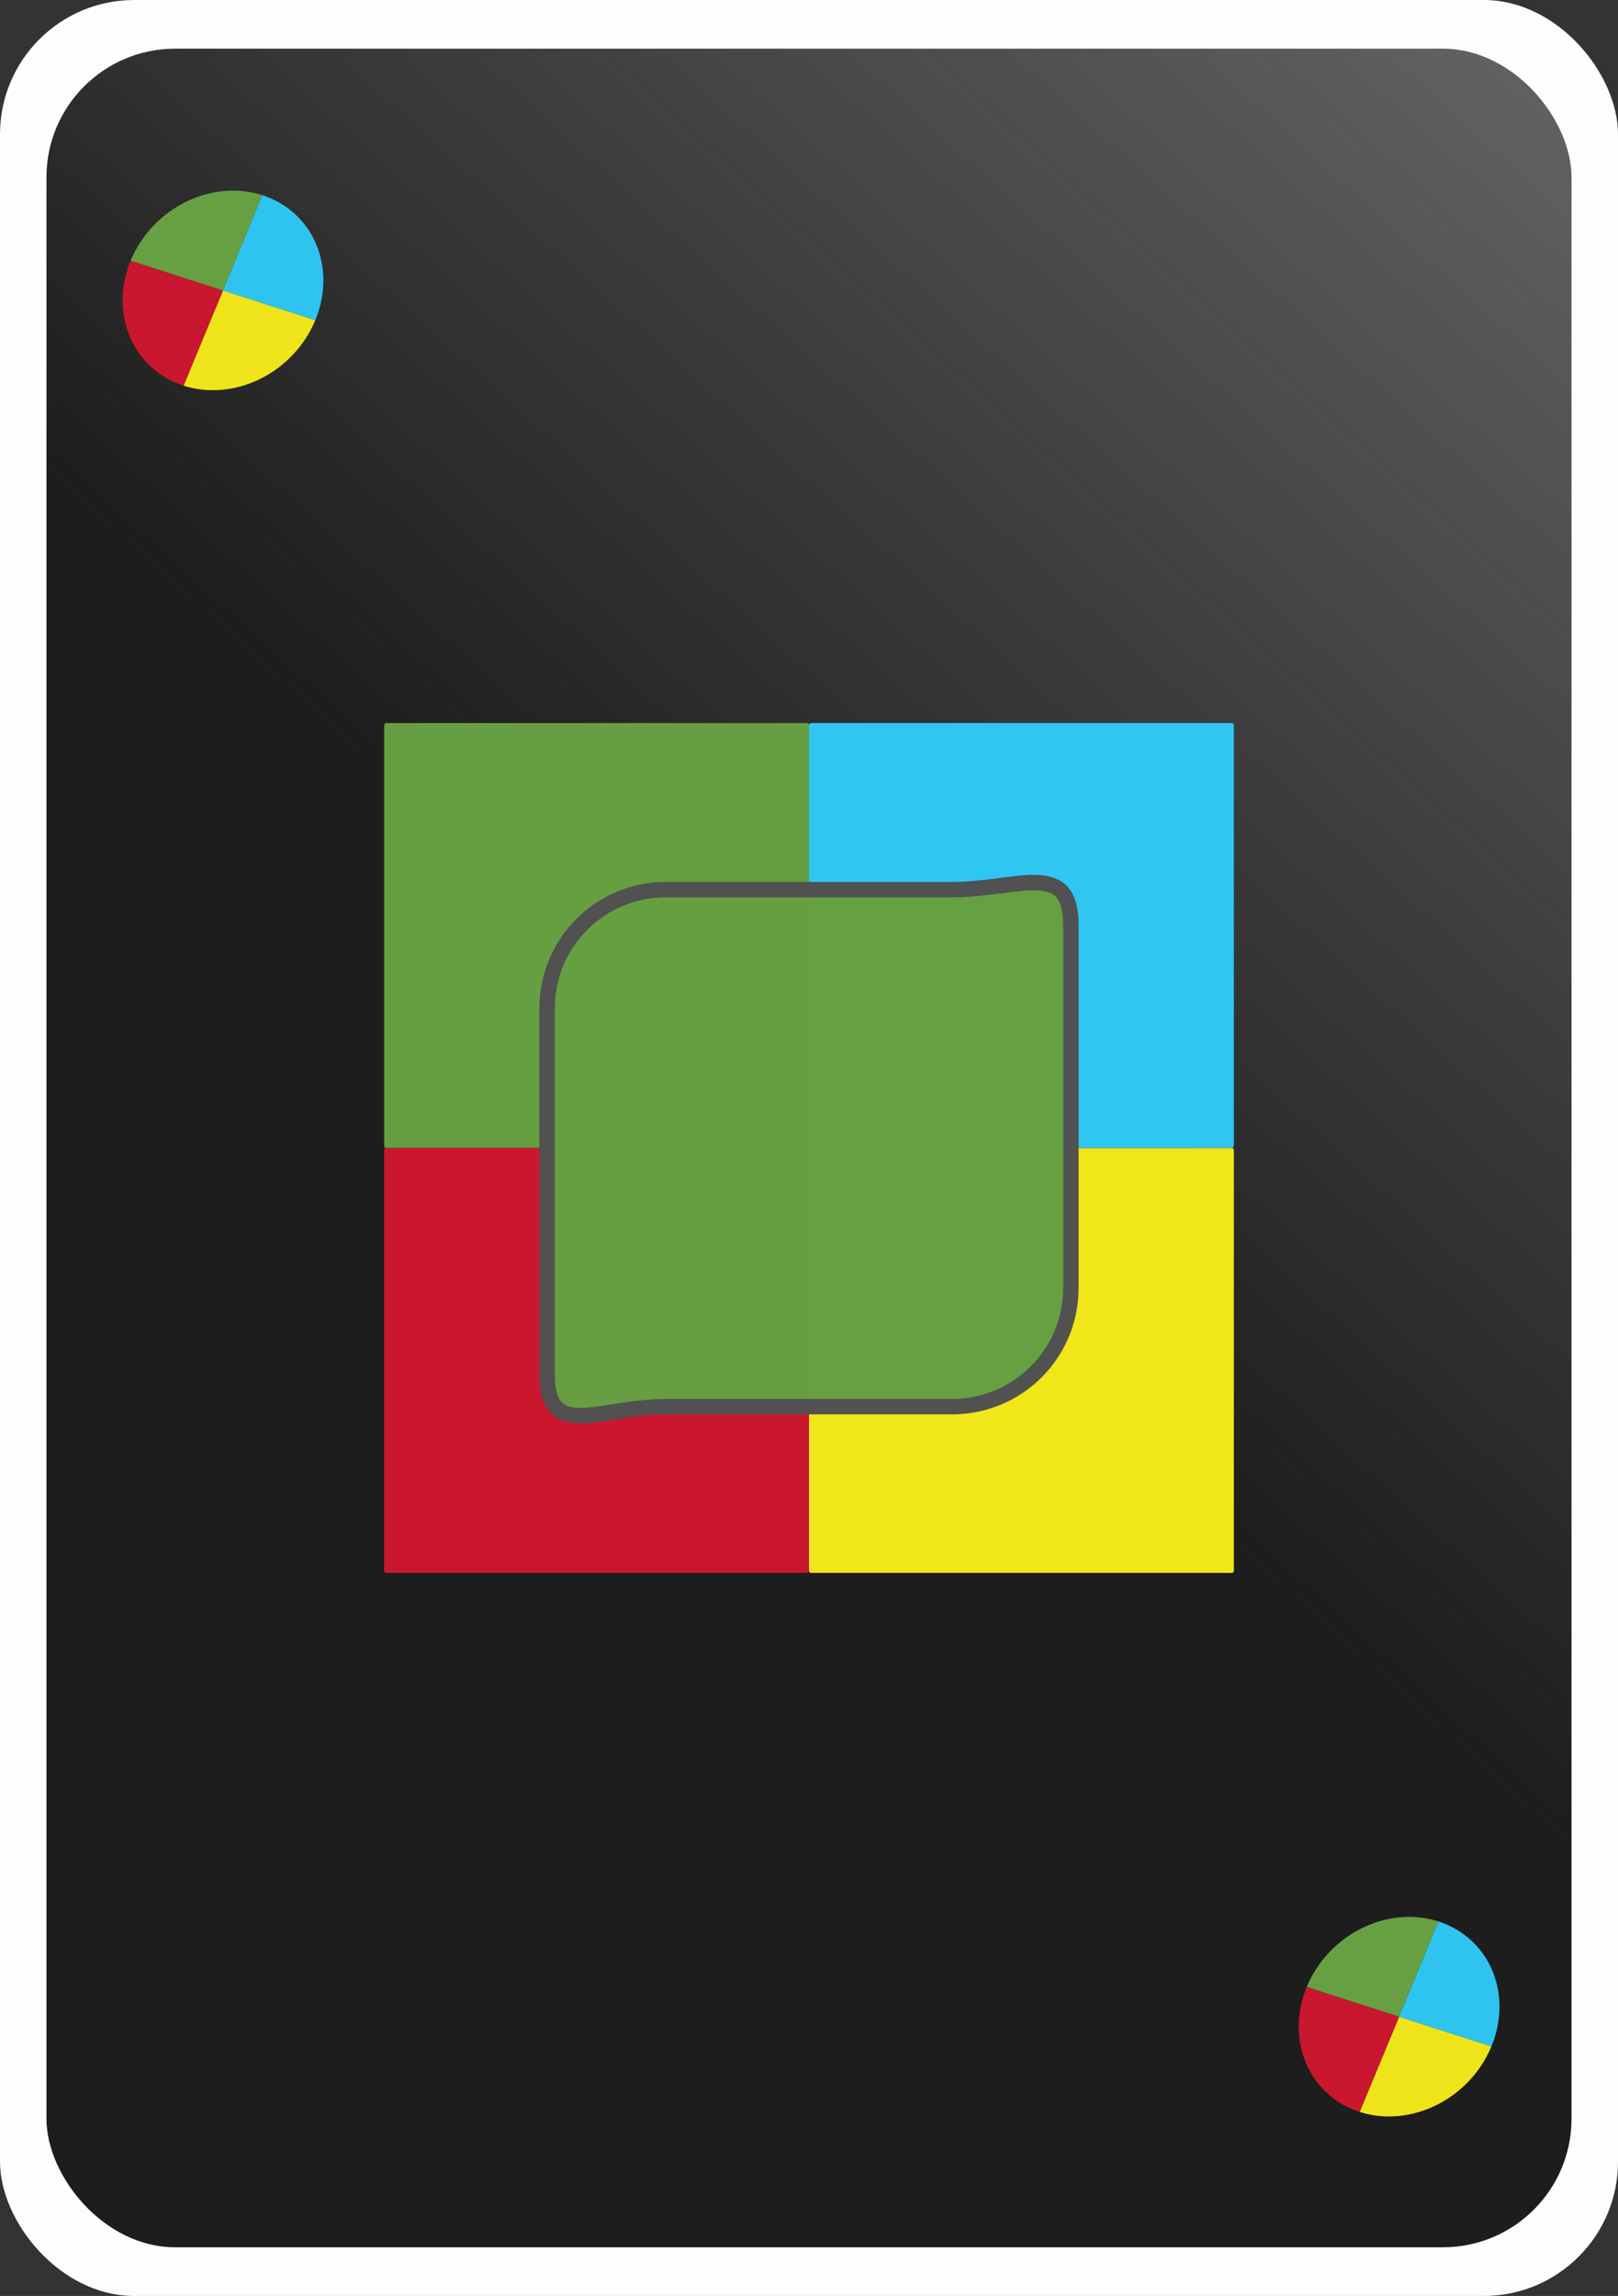 <?xml version="1.0" encoding="UTF-8" standalone="no"?>
<!-- Created with Inkscape (http://www.inkscape.org/) -->

<svg
   xmlns:dc="http://purl.org/dc/elements/1.1/"
   xmlns:cc="http://creativecommons.org/ns#"
   xmlns:rdf="http://www.w3.org/1999/02/22-rdf-syntax-ns#"
   xmlns:svg="http://www.w3.org/2000/svg"
   xmlns="http://www.w3.org/2000/svg"
   xmlns:xlink="http://www.w3.org/1999/xlink"
   xmlns:sodipodi="http://sodipodi.sourceforge.net/DTD/sodipodi-0.dtd"
   xmlns:inkscape="http://www.inkscape.org/namespaces/inkscape"
   width="195.429mm"
   height="277.271mm"
   viewBox="0 0 195.429 277.271"
   version="1.1"
   id="svg8"
   inkscape:version="0.92.2 (5c3e80d, 2017-08-06)"
   sodipodi:docname="card_colour_changeG.svg">
  <rect x="0" y="0" width="195.429" height="277.271" fill="#333333" stroke="none"/>
  <defs
     id="defs2">
    <linearGradient
       inkscape:collect="always"
       id="linearGradient1882">
      <stop
         style="stop-color:#1a1a1a;stop-opacity:1;"
         offset="0"
         id="stop1878" />
      <stop
         style="stop-color:#090707;stop-opacity:0"
         offset="1"
         id="stop1880" />
    </linearGradient>
    <linearGradient
       gradientTransform="translate(-397.864,-445.409)"
       inkscape:collect="always"
       xlink:href="#linearGradient1882"
       id="linearGradient1884"
       x1="362.962"
       y1="523.972"
       x2="683.519"
       y2="169.305"
       gradientUnits="userSpaceOnUse" />
  </defs>
  <sodipodi:namedview
     id="base"
     pagecolor="#ffffff"
     bordercolor="#666666"
     borderopacity="1.0"
     inkscape:pageopacity="0.0"
     inkscape:pageshadow="2"
     inkscape:zoom="0.49497475"
     inkscape:cx="933.94667"
     inkscape:cy="497.43523"
     inkscape:document-units="mm"
     inkscape:current-layer="layer1"
     showgrid="false"
     fit-margin-top="0"
     fit-margin-left="0"
     fit-margin-right="0"
     fit-margin-bottom="0"
     inkscape:window-width="1920"
     inkscape:window-height="1003"
     inkscape:window-x="-9"
     inkscape:window-y="-9"
     inkscape:window-maximized="1" />
  <g
     inkscape:label="Layer 1"
     inkscape:groupmode="layer"
     id="layer1"
     transform="translate(177.845,104.707)">
    <rect
       ry="16.216"
       y="-104.707"
       x="-177.845"
       height="277.271"
       width="195.429"
       id="rect1556"
       style="opacity:0.99;fill:#ffffff;fill-opacity:1;stroke:none;stroke-width:1.465;stroke-miterlimit:4;stroke-dasharray:none;stroke-dashoffset:0;stroke-opacity:1" />
    <rect
       style="opacity:0.99;fill:url(#linearGradient1884);fill-opacity:1;stroke:none;stroke-width:1.465;stroke-miterlimit:4;stroke-dasharray:none;stroke-dashoffset:0;stroke-opacity:1"
       id="rect1558"
       width="184.204"
       height="265.511"
       x="-172.233"
       y="-98.827"
       ry="15.529" />
    <g
       id="g1999"
       transform="translate(-397.864,-445.409)">
      <path
         style="opacity:0.99;fill:#67a043;fill-opacity:1;stroke:none;stroke-width:4.3;stroke-miterlimit:4;stroke-dasharray:none;stroke-dashoffset:0;stroke-opacity:1"
         d="m 266.671,428.022 h 50.809 c 0.14,0 0.254,0.113 0.254,0.254 v 50.809 c 0,0.14 -0.113,0.254 -0.254,0.254 h -50.809 c -0.14,0 -0.254,-0.113 -0.254,-0.254 v -50.809 c 0,-0.14 0.113,-0.254 0.254,-0.254 z"
         id="rect1918"
         inkscape:connector-curvature="0" />
      <path
         style="opacity:0.99;fill:#cc182f;fill-opacity:1;stroke:none;stroke-width:4.3;stroke-miterlimit:4;stroke-dasharray:none;stroke-dashoffset:0;stroke-opacity:1"
         d="m 266.671,479.338 h 50.809 c 0.14,0 0.254,0.113 0.254,0.254 v 50.809 c 0,0.14 -0.113,0.254 -0.254,0.254 h -50.809 c -0.14,0 -0.254,-0.113 -0.254,-0.254 v -50.809 c 0,-0.14 0.113,-0.254 0.254,-0.254 z"
         id="rect1920"
         inkscape:connector-curvature="0" />
      <path
         style="opacity:0.99;fill:#f3e81b;fill-opacity:1;stroke:none;stroke-width:4.3;stroke-miterlimit:4;stroke-dasharray:none;stroke-dashoffset:0;stroke-opacity:1"
         d="m 317.987,479.338 h 50.809 c 0.14,0 0.254,0.113 0.254,0.254 v 50.809 c 0,0.14 -0.113,0.254 -0.254,0.254 h -50.809 c -0.14,0 -0.254,-0.113 -0.254,-0.254 v -50.809 c 0,-0.14 0.113,-0.254 0.254,-0.254 z"
         id="rect1922"
         inkscape:connector-curvature="0" />
      <path
         style="opacity:0.99;fill:#30c8f4;fill-opacity:1;stroke:none;stroke-width:4.3;stroke-miterlimit:4;stroke-dasharray:none;stroke-dashoffset:0;stroke-opacity:1"
         d="m 317.987,428.022 h 50.809 c 0.14,0 0.254,0.113 0.254,0.254 v 50.809 c 0,0.14 -0.113,0.254 -0.254,0.254 h -50.809 c -0.14,0 -0.254,-0.113 -0.254,-0.254 v -50.809 c 0,-0.14 0.113,-0.254 0.254,-0.254 z"
         id="rect1924"
         inkscape:connector-curvature="0" />
    </g>
    <path
       style="opacity:0.99;fill:#669f42;fill-opacity:1;stroke:#505050;stroke-width:1.865;stroke-miterlimit:4;stroke-dasharray:none;stroke-dashoffset:0;stroke-opacity:0.996"
       d="m -97.415,2.731 h 34.568 c 7.949,0 14.349,-3.685 14.349,4.264 v 43.82 c 0,7.949 -6.4,14.349 -14.349,14.349 h -34.568 c -7.949,0 -14.349,4.144 -14.349,-3.806 v -44.279 c 0,-7.949 6.4,-14.349 14.349,-14.349 z"
       id="rect1572"
       inkscape:connector-curvature="0"
       sodipodi:nodetypes="sssssssss" />
    <rect
       style="opacity:0.99;fill:#df1818;fill-opacity:0;stroke:none;stroke-width:4.3;stroke-miterlimit:4;stroke-dasharray:none;stroke-dashoffset:0;stroke-opacity:1"
       id="rect1906"
       width="51.85"
       height="51.85"
       x="-135.94"
       y="-20.654"
       ry="0"
       rx="0" />
    <g
       id="g2005"
       transform="matrix(0.804,0.259,-0.343,0.829,-264.782,-460.07)"
       style="stroke-width:1.151">
      <path
         d="m 316.137,376.537 a 13.871,13.871 0 0 1 -13.871,13.871 l 0,-13.871 z"
         sodipodi:end="1.5707963"
         sodipodi:start="0"
         sodipodi:ry="13.871471"
         sodipodi:rx="13.871471"
         sodipodi:cy="376.53668"
         sodipodi:cx="302.26581"
         sodipodi:type="arc"
         id="path1983"
         style="opacity:0.99;fill:#f1e61b;fill-opacity:1;stroke:none;stroke-width:4.949;stroke-miterlimit:4;stroke-dasharray:none;stroke-dashoffset:0;stroke-opacity:1" />
      <path
         transform="scale(-1,1)"
         style="opacity:0.99;fill:#ca182f;fill-opacity:1;stroke:none;stroke-width:4.949;stroke-miterlimit:4;stroke-dasharray:none;stroke-dashoffset:0;stroke-opacity:1"
         id="path1985"
         sodipodi:type="arc"
         sodipodi:cx="-302.26581"
         sodipodi:cy="376.53668"
         sodipodi:rx="13.871471"
         sodipodi:ry="13.871471"
         sodipodi:start="0"
         sodipodi:end="1.5707963"
         d="m -288.394,376.537 a 13.871,13.871 0 0 1 -13.871,13.871 l 0,-13.871 z" />
      <path
         d="m -288.394,-376.537 a 13.871,13.871 0 0 1 -13.871,13.871 l 0,-13.871 z"
         sodipodi:end="1.5707963"
         sodipodi:start="0"
         sodipodi:ry="13.871471"
         sodipodi:rx="13.871471"
         sodipodi:cy="-376.53668"
         sodipodi:cx="-302.26581"
         sodipodi:type="arc"
         id="path1987"
         style="opacity:0.99;fill:#68a144;fill-opacity:1;stroke:none;stroke-width:4.949;stroke-miterlimit:4;stroke-dasharray:none;stroke-dashoffset:0;stroke-opacity:1"
         transform="scale(-1)" />
      <path
         transform="scale(1,-1)"
         style="opacity:0.99;fill:#30c6f2;fill-opacity:1;stroke:none;stroke-width:4.949;stroke-miterlimit:4;stroke-dasharray:none;stroke-dashoffset:0;stroke-opacity:1"
         id="path1989"
         sodipodi:type="arc"
         sodipodi:cx="302.26581"
         sodipodi:cy="-376.53668"
         sodipodi:rx="13.871471"
         sodipodi:ry="13.871471"
         sodipodi:start="0"
         sodipodi:end="1.5707963"
         d="m 316.137,-376.537 a 13.871,13.871 0 0 1 -13.871,13.871 l 0,-13.871 z" />
    </g>
    <g
       style="stroke-width:1.151"
       transform="matrix(0.804,0.259,-0.343,0.829,-122.728,-251.6)"
       id="g2025">
      <path
         style="opacity:0.99;fill:#f1e61b;fill-opacity:1;stroke:none;stroke-width:4.949;stroke-miterlimit:4;stroke-dasharray:none;stroke-dashoffset:0;stroke-opacity:1"
         id="path2017"
         sodipodi:type="arc"
         sodipodi:cx="302.26581"
         sodipodi:cy="376.53668"
         sodipodi:rx="13.871471"
         sodipodi:ry="13.871471"
         sodipodi:start="0"
         sodipodi:end="1.5707963"
         d="m 316.137,376.537 a 13.871,13.871 0 0 1 -13.871,13.871 l 0,-13.871 z" />
      <path
         d="m -288.394,376.537 a 13.871,13.871 0 0 1 -13.871,13.871 l 0,-13.871 z"
         sodipodi:end="1.5707963"
         sodipodi:start="0"
         sodipodi:ry="13.871471"
         sodipodi:rx="13.871471"
         sodipodi:cy="376.53668"
         sodipodi:cx="-302.26581"
         sodipodi:type="arc"
         id="path2019"
         style="opacity:0.99;fill:#ca182f;fill-opacity:1;stroke:none;stroke-width:4.949;stroke-miterlimit:4;stroke-dasharray:none;stroke-dashoffset:0;stroke-opacity:1"
         transform="scale(-1,1)" />
      <path
         transform="scale(-1)"
         style="opacity:0.99;fill:#68a144;fill-opacity:1;stroke:none;stroke-width:4.949;stroke-miterlimit:4;stroke-dasharray:none;stroke-dashoffset:0;stroke-opacity:1"
         id="path2021"
         sodipodi:type="arc"
         sodipodi:cx="-302.26581"
         sodipodi:cy="-376.53668"
         sodipodi:rx="13.871471"
         sodipodi:ry="13.871471"
         sodipodi:start="0"
         sodipodi:end="1.5707963"
         d="m -288.394,-376.537 a 13.871,13.871 0 0 1 -13.871,13.871 l 0,-13.871 z" />
      <path
         d="m 316.137,-376.537 a 13.871,13.871 0 0 1 -13.871,13.871 l 0,-13.871 z"
         sodipodi:end="1.5707963"
         sodipodi:start="0"
         sodipodi:ry="13.871471"
         sodipodi:rx="13.871471"
         sodipodi:cy="-376.53668"
         sodipodi:cx="302.26581"
         sodipodi:type="arc"
         id="path2023"
         style="opacity:0.99;fill:#30c6f2;fill-opacity:1;stroke:none;stroke-width:4.949;stroke-miterlimit:4;stroke-dasharray:none;stroke-dashoffset:0;stroke-opacity:1"
         transform="scale(1,-1)" />
    </g>
  </g>
</svg>
